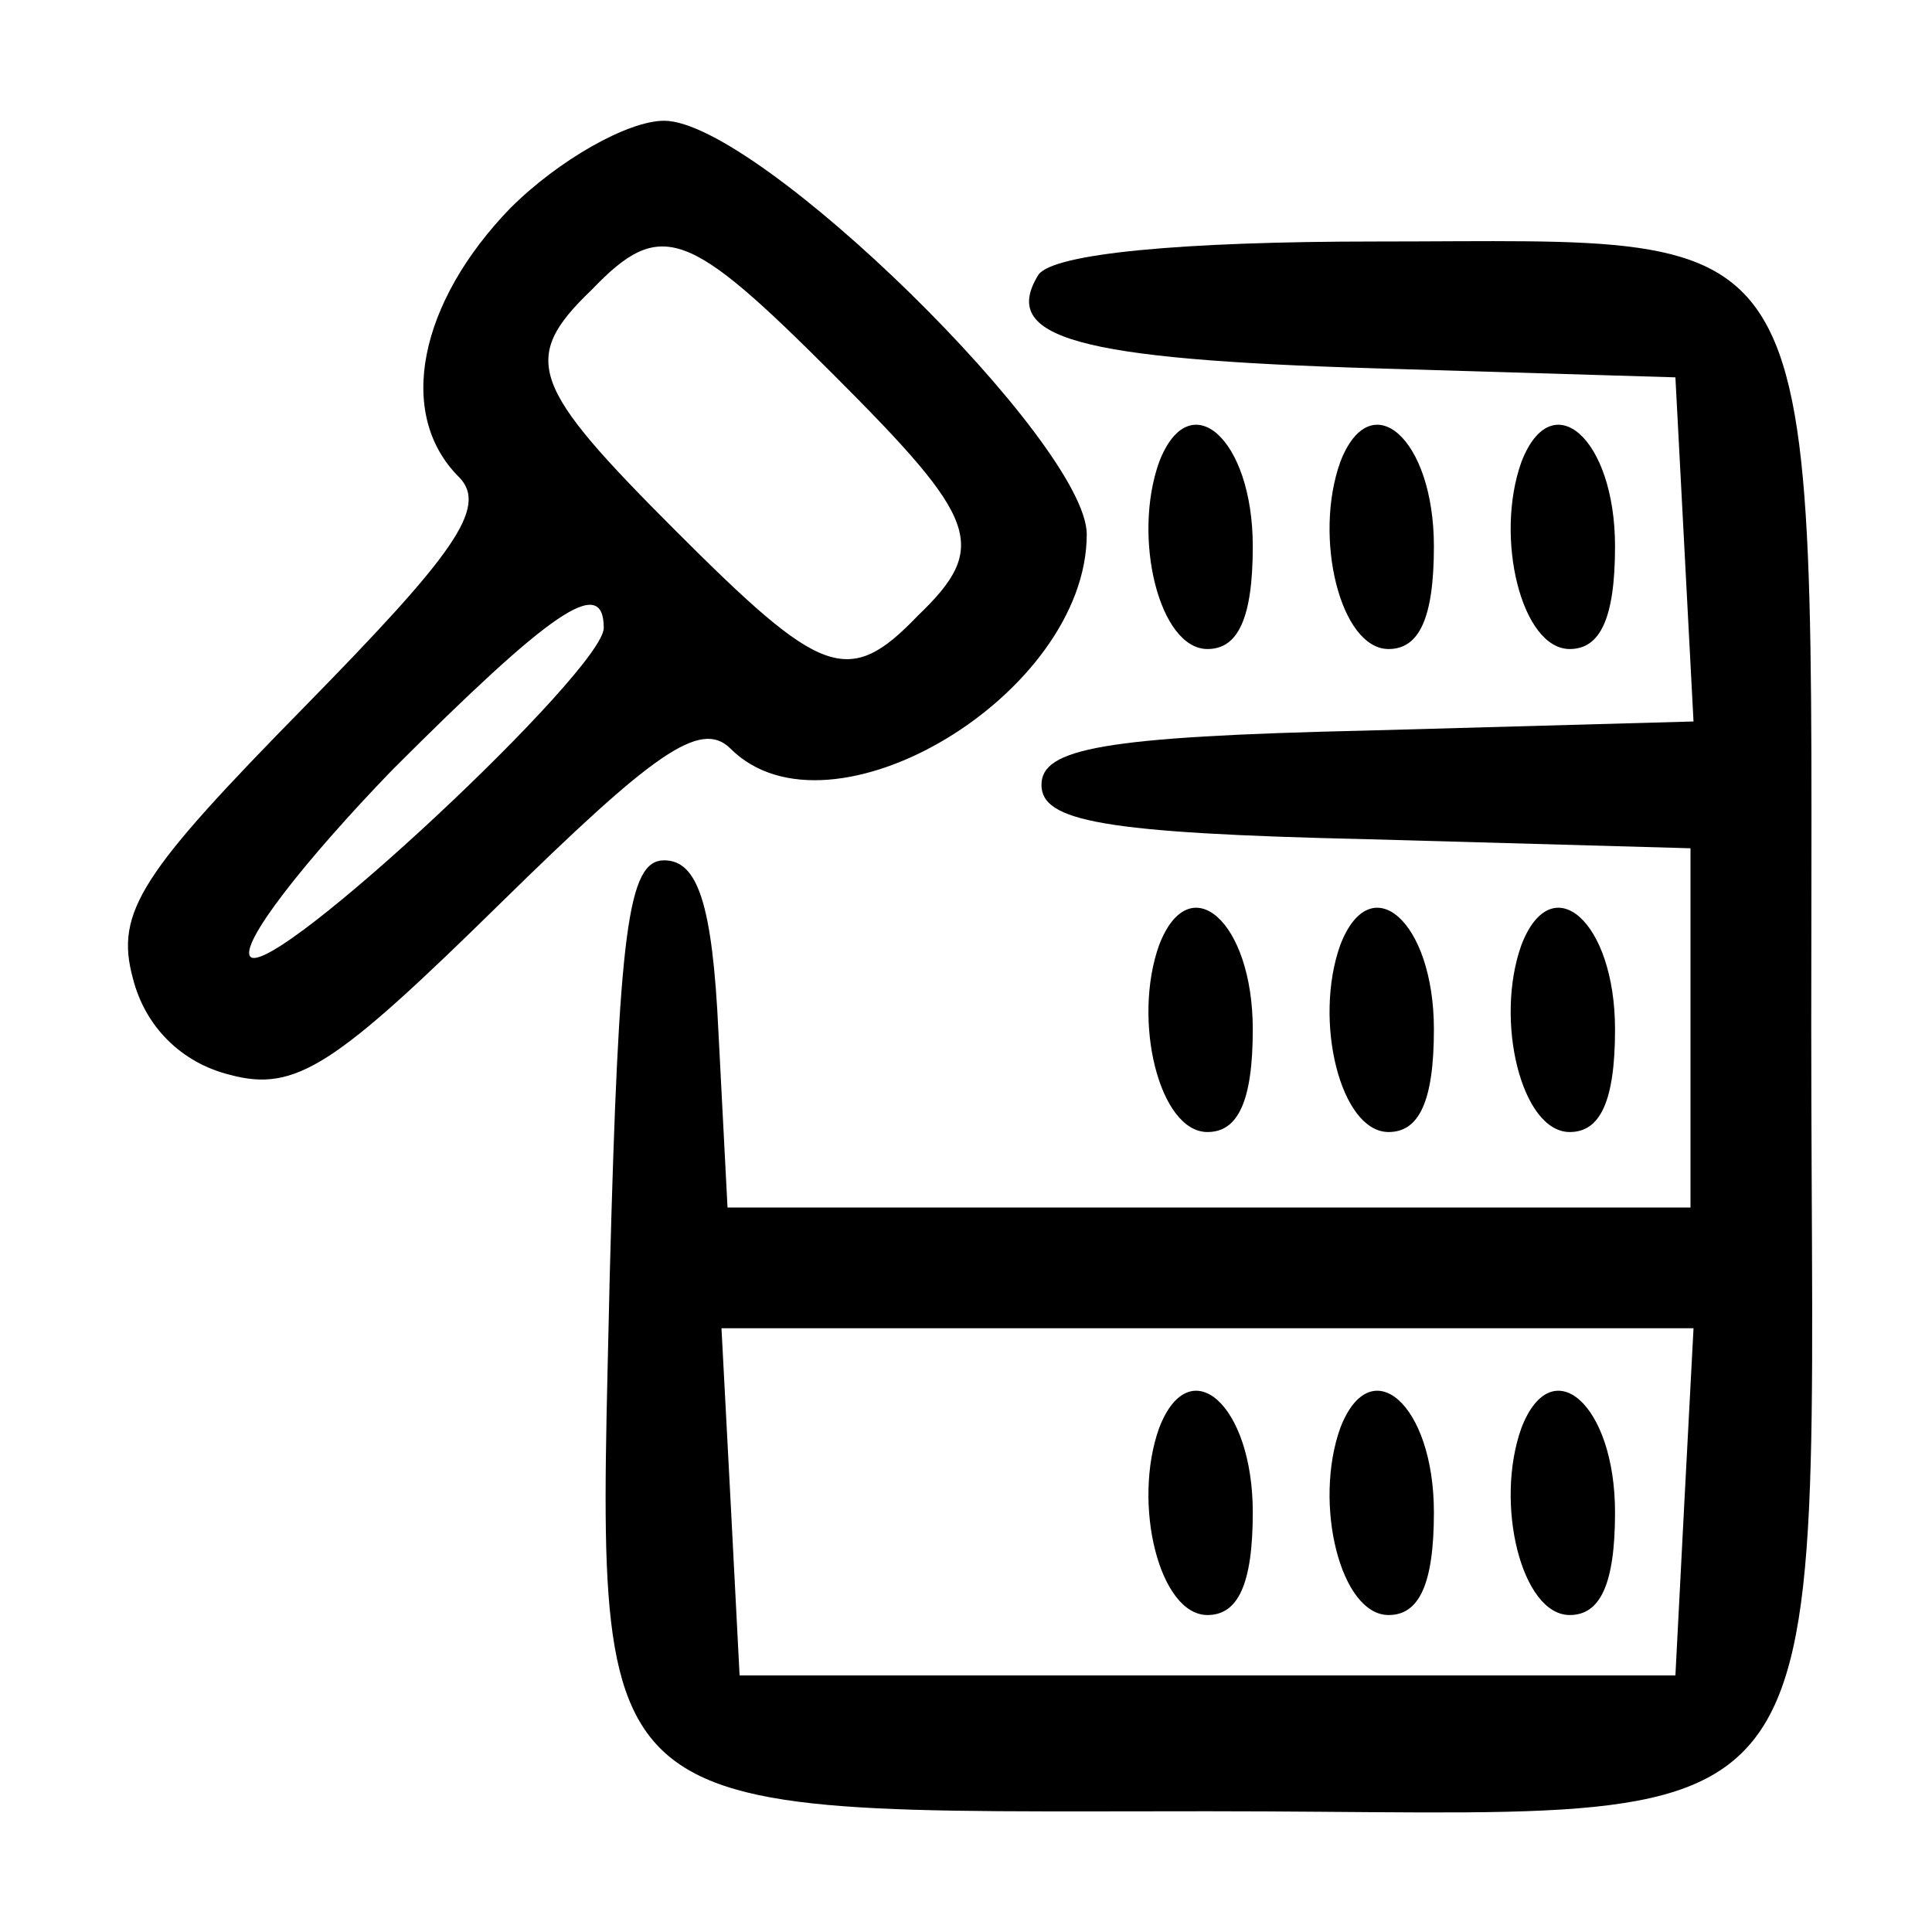 <?xml version="1.0" standalone="no"?>
<!DOCTYPE svg PUBLIC "-//W3C//DTD SVG 20010904//EN"
 "http://www.w3.org/TR/2001/REC-SVG-20010904/DTD/svg10.dtd">
<svg version="1.0" xmlns="http://www.w3.org/2000/svg"
 width="64pt" height="64pt" viewBox="0 0 64 64"
 preserveAspectRatio="xMidYMid meet">

<g transform="translate(0,64) scale(0.1,-0.1)"
fill="#000000" stroke="none">
<path d="M169 571 c-30 -31 -38 -68 -17 -89 10 -10 -2 -26 -51 -76 -54 -55
-63 -68 -57 -90 4 -16 16 -28 32 -32 22 -6 35 3 90 57 50 49 66 61 76 51 33
-33 118 18 118 71 0 30 -109 137 -140 137 -12 0 -35 -13 -51 -29z m107 -55
c48 -48 52 -57 28 -80 -23 -24 -32 -20 -80 28 -48 48 -52 57 -28 80 23 24 32
20 80 -28z m-76 -84 c0 -14 -109 -116 -117 -109 -4 4 18 32 47 62 52 52 70 65
70 47z"/>
<path d="M344 549 c-13 -21 13 -28 111 -31 l100 -3 3 -57 3 -57 -108 -3 c-88
-2 -108 -6 -108 -18 0 -12 20 -16 108 -18 l107 -3 0 -59 0 -60 -160 0 -159 0
-3 58 c-2 43 -7 57 -18 57 -12 0 -15 -23 -18 -137 -4 -186 -13 -178 198 -178
217 0 200 -22 200 260 0 274 8 260 -144 260 -65 0 -107 -4 -112 -11z m214
-406 l-3 -58 -155 0 -155 0 -3 58 -3 57 161 0 161 0 -3 -57z"/>
<path d="M384 167 c-9 -25 0 -62 16 -62 10 0 15 10 15 34 0 36 -21 54 -31 28z"/>
<path d="M444 167 c-9 -25 0 -62 16 -62 10 0 15 10 15 34 0 36 -21 54 -31 28z"/>
<path d="M504 167 c-9 -25 0 -62 16 -62 10 0 15 10 15 34 0 36 -21 54 -31 28z"/>
<path d="M384 487 c-9 -25 0 -62 16 -62 10 0 15 10 15 34 0 36 -21 54 -31 28z"/>
<path d="M444 487 c-9 -25 0 -62 16 -62 10 0 15 10 15 34 0 36 -21 54 -31 28z"/>
<path d="M504 487 c-9 -25 0 -62 16 -62 10 0 15 10 15 34 0 36 -21 54 -31 28z"/>
<path d="M384 327 c-9 -25 0 -62 16 -62 10 0 15 10 15 34 0 36 -21 54 -31 28z"/>
<path d="M444 327 c-9 -25 0 -62 16 -62 10 0 15 10 15 34 0 36 -21 54 -31 28z"/>
<path d="M504 327 c-9 -25 0 -62 16 -62 10 0 15 10 15 34 0 36 -21 54 -31 28z"/>
</g>
</svg>
